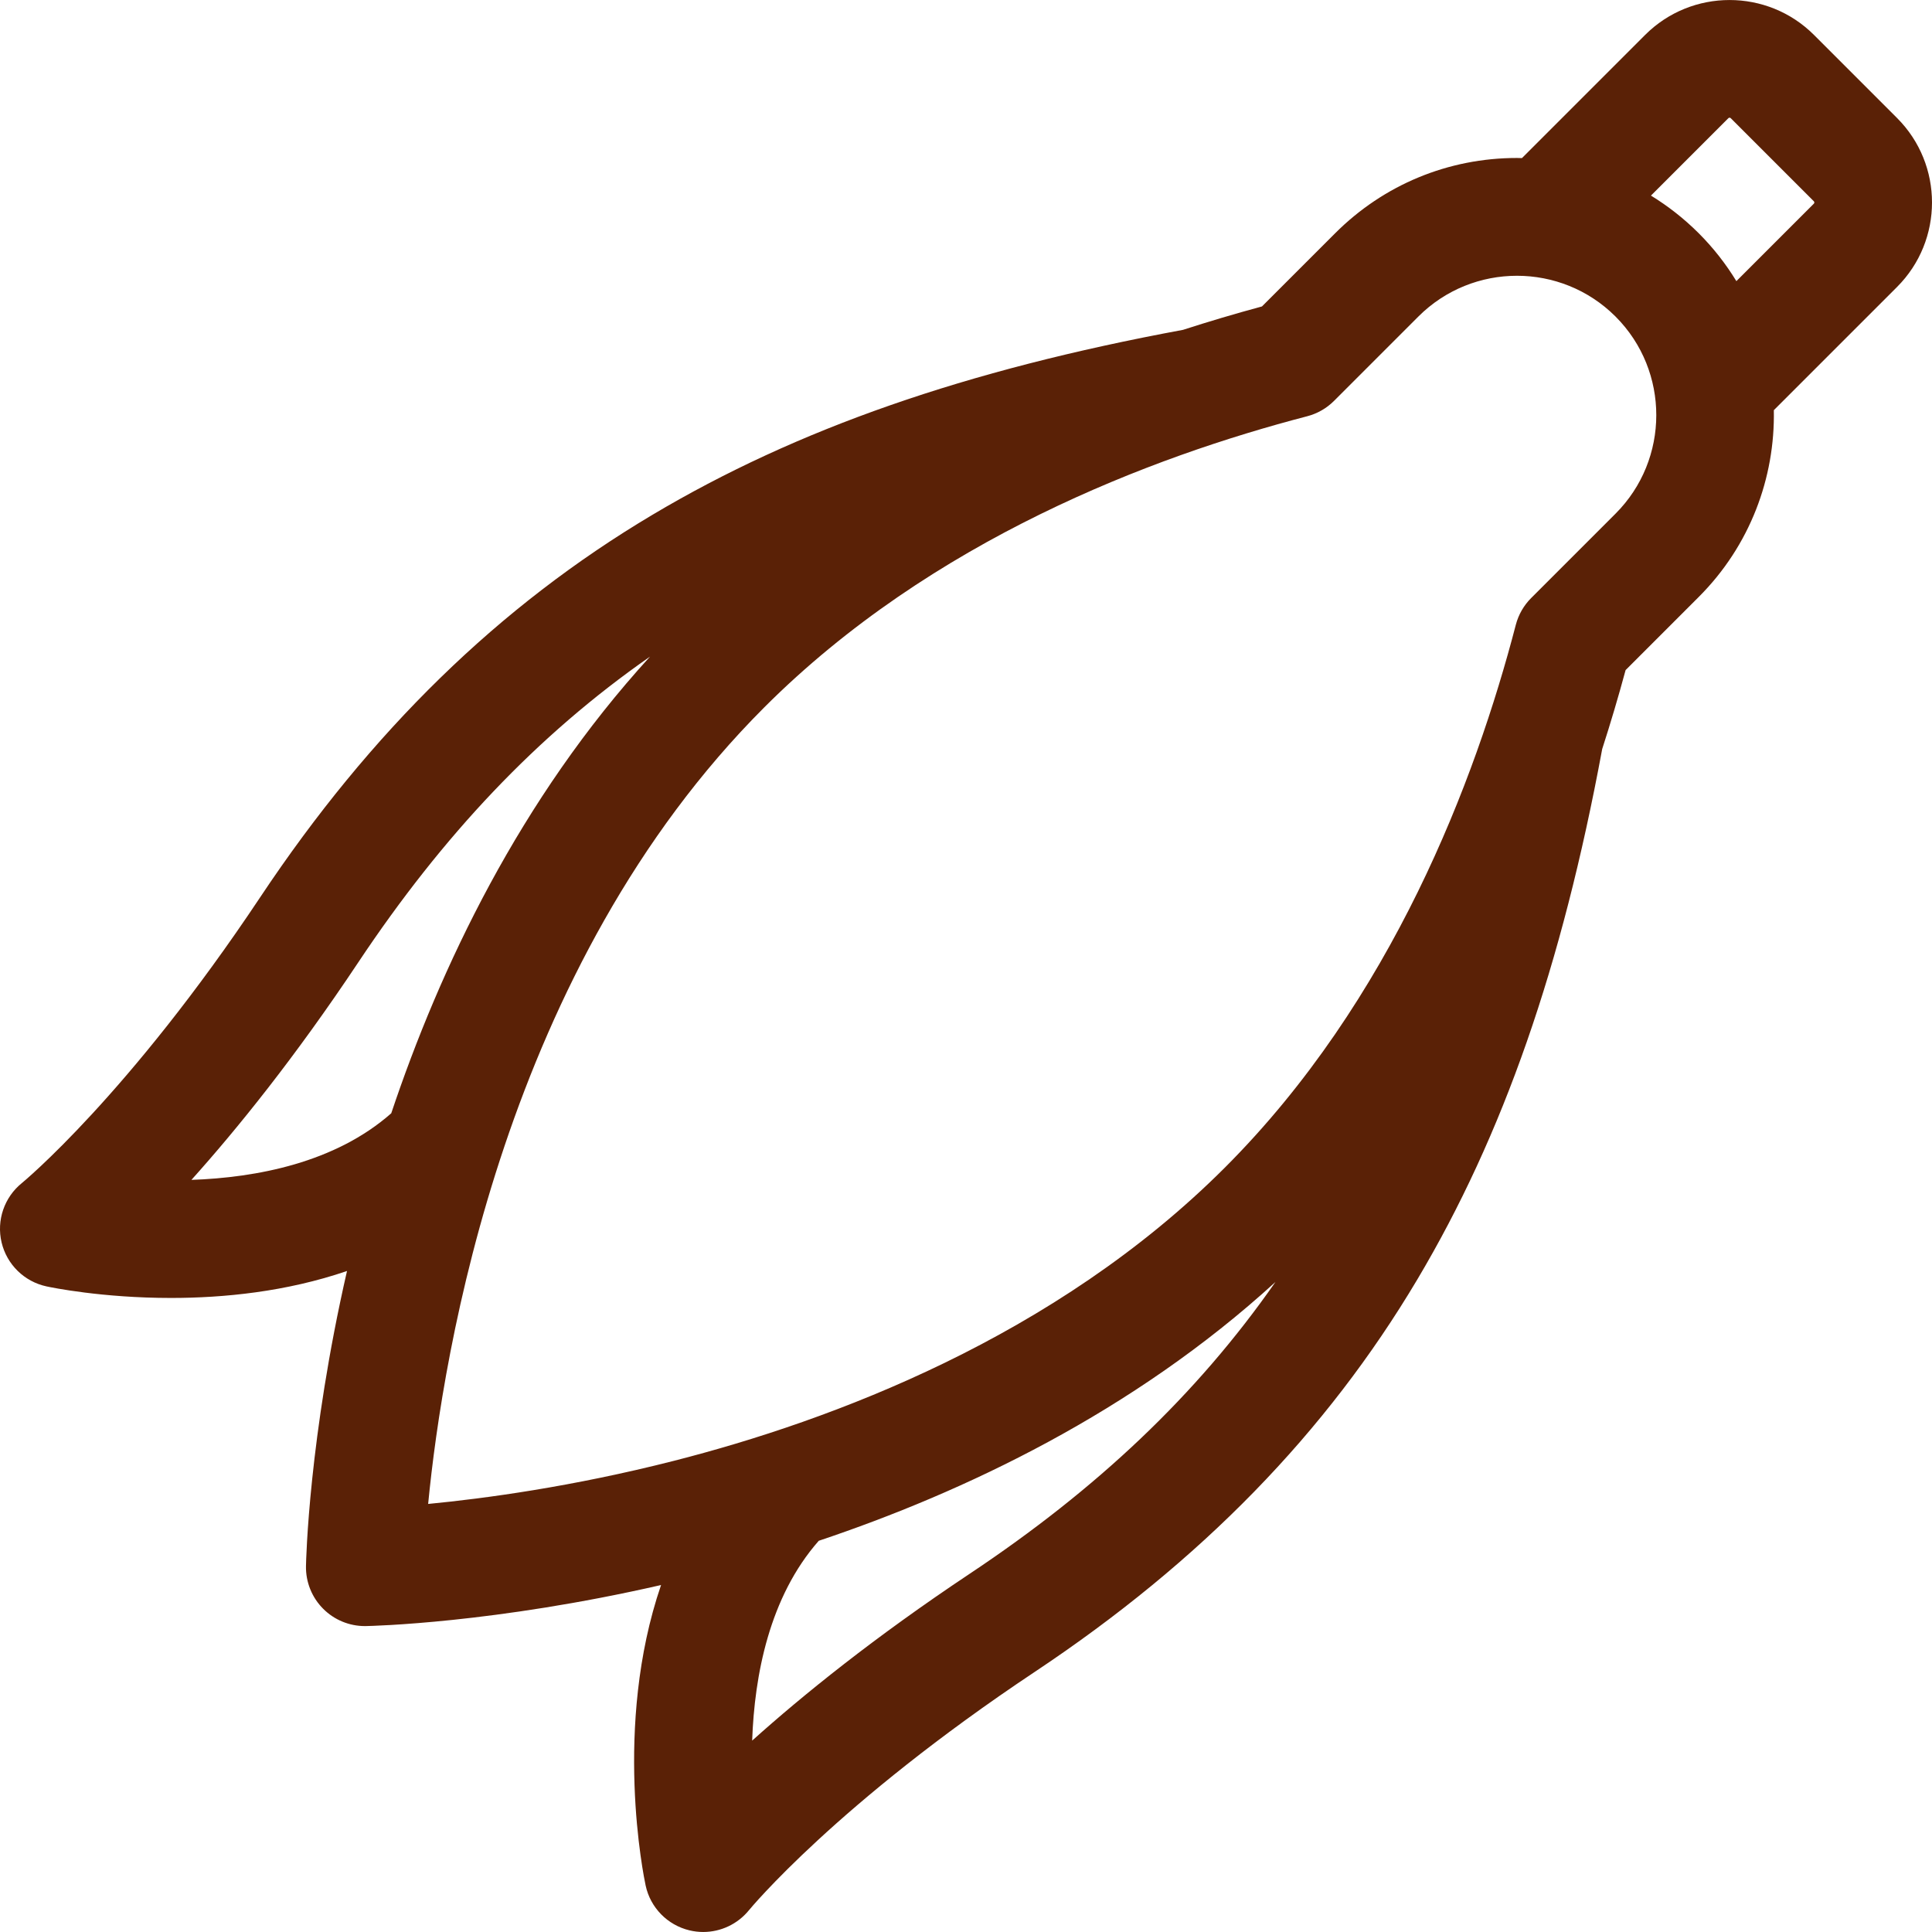 <?xml version="1.0" encoding="iso-8859-1"?>
<!-- Generator: Adobe Illustrator 19.0.0, SVG Export Plug-In . SVG Version: 6.00 Build 0)  -->
<svg xmlns="http://www.w3.org/2000/svg" xmlns:xlink="http://www.w3.org/1999/xlink" version="1.1" id="Capa_1" x="0px" y="0px" viewBox="0 0 512.001 512.001" style="enable-background:new 0 0 512.001 512.001;" xml:space="preserve" width="512px" height="512px">
<g>
	<g>
		<path d="M502.746,31.279L480.73,9.262c-12.338-12.34-32.42-12.343-44.761,0l-32.634,32.634c-0.444-0.008-0.885-0.032-1.33-0.032    c-18.201,0-35.312,7.087-48.181,19.957l-19.392,19.391c-7.123,1.924-14.09,3.997-20.916,6.201    c-57.638,10.672-102.343,26.254-140.593,49.005c-40.643,24.173-74.641,57.313-103.938,101.316    C33.991,290.293,6.06,313.309,5.812,313.511c-4.683,3.774-6.78,9.903-5.389,15.754c1.392,5.851,6.022,10.381,11.901,11.644    c1.275,0.275,14.74,3.063,33.002,3.063c13.86,0,30.483-1.614,46.636-7.146c-10.134,44.245-10.848,76.752-10.874,78.213    c-0.078,4.235,1.571,8.32,4.567,11.315l0.005,0.005c2.928,2.928,6.897,4.57,11.029,4.57c0.096,0,0.191-0.001,0.285-0.003    c1.462-0.026,33.968-0.74,78.213-10.875c-12.822,37.436-4.565,77.398-4.084,79.639c1.259,5.867,5.785,10.475,11.619,11.877    c1.206,0.289,2.424,0.431,3.634,0.431c4.635,0,9.117-2.074,12.121-5.766c0.227-0.278,23.243-28.208,75.802-63.203    c44.002-29.297,77.143-63.295,101.316-103.938c22.75-38.25,38.332-82.954,49.005-140.591c2.205-6.826,4.277-13.794,6.201-20.917    l19.392-19.392c13.616-13.615,20.235-31.607,19.894-49.491l32.659-32.658C515.087,63.7,515.087,43.62,502.746,31.279z     M50.73,312.682c11.98-13.343,27.351-32.312,44.224-57.656c22.392-33.63,47.362-60.145,77.312-81.018    c-34.538,37.8-55.707,82.614-68.581,121.024C88.793,308.147,68.002,312.077,50.73,312.682z M256.988,417.058    c-25.343,16.875-44.313,32.245-57.656,44.223c0.606-17.274,4.537-38.063,17.65-52.955c38.41-12.875,83.226-34.044,121.025-68.584    C317.134,369.695,290.619,394.666,256.988,417.058z M428.133,136.128l-22.362,22.362c-1.962,1.962-3.365,4.413-4.065,7.099    c-10.722,41.166-32.806,99.542-77.129,143.864c-44.896,44.896-104.199,67.032-146.043,77.696    c-26.86,6.845-50.206,9.984-65.071,11.412c3.891-40.144,20.366-142.389,89.098-211.123    c44.324-44.322,102.699-66.407,143.865-77.128c2.686-0.7,5.136-2.103,7.099-4.065l22.361-22.362    c7.202-7.202,16.662-10.802,26.121-10.802c9.434,0,18.869,3.582,26.064,10.745c0.041,0.042,0.081,0.082,0.123,0.123    C442.534,98.356,442.515,121.745,428.133,136.128z M480.685,53.979l-20.526,20.526c-2.755-4.513-6.067-8.782-9.968-12.683    c-0.039-0.041-0.08-0.08-0.121-0.12c-3.835-3.817-8.051-7.109-12.551-9.868l20.512-20.512c0.176-0.177,0.461-0.177,0.639,0    l22.016,22.017C480.861,53.517,480.861,53.803,480.685,53.979z" fill="#5a2106"/>
	</g>
</g>
<g>
</g>
<g>
</g>
<g>
</g>
<g>
</g>
<g>
</g>
<g>
</g>
<g>
</g>
<g>
</g>
<g>
</g>
<g>
</g>
<g>
</g>
<g>
</g>
<g>
</g>
<g>
</g>
<g>
</g>
</svg>

